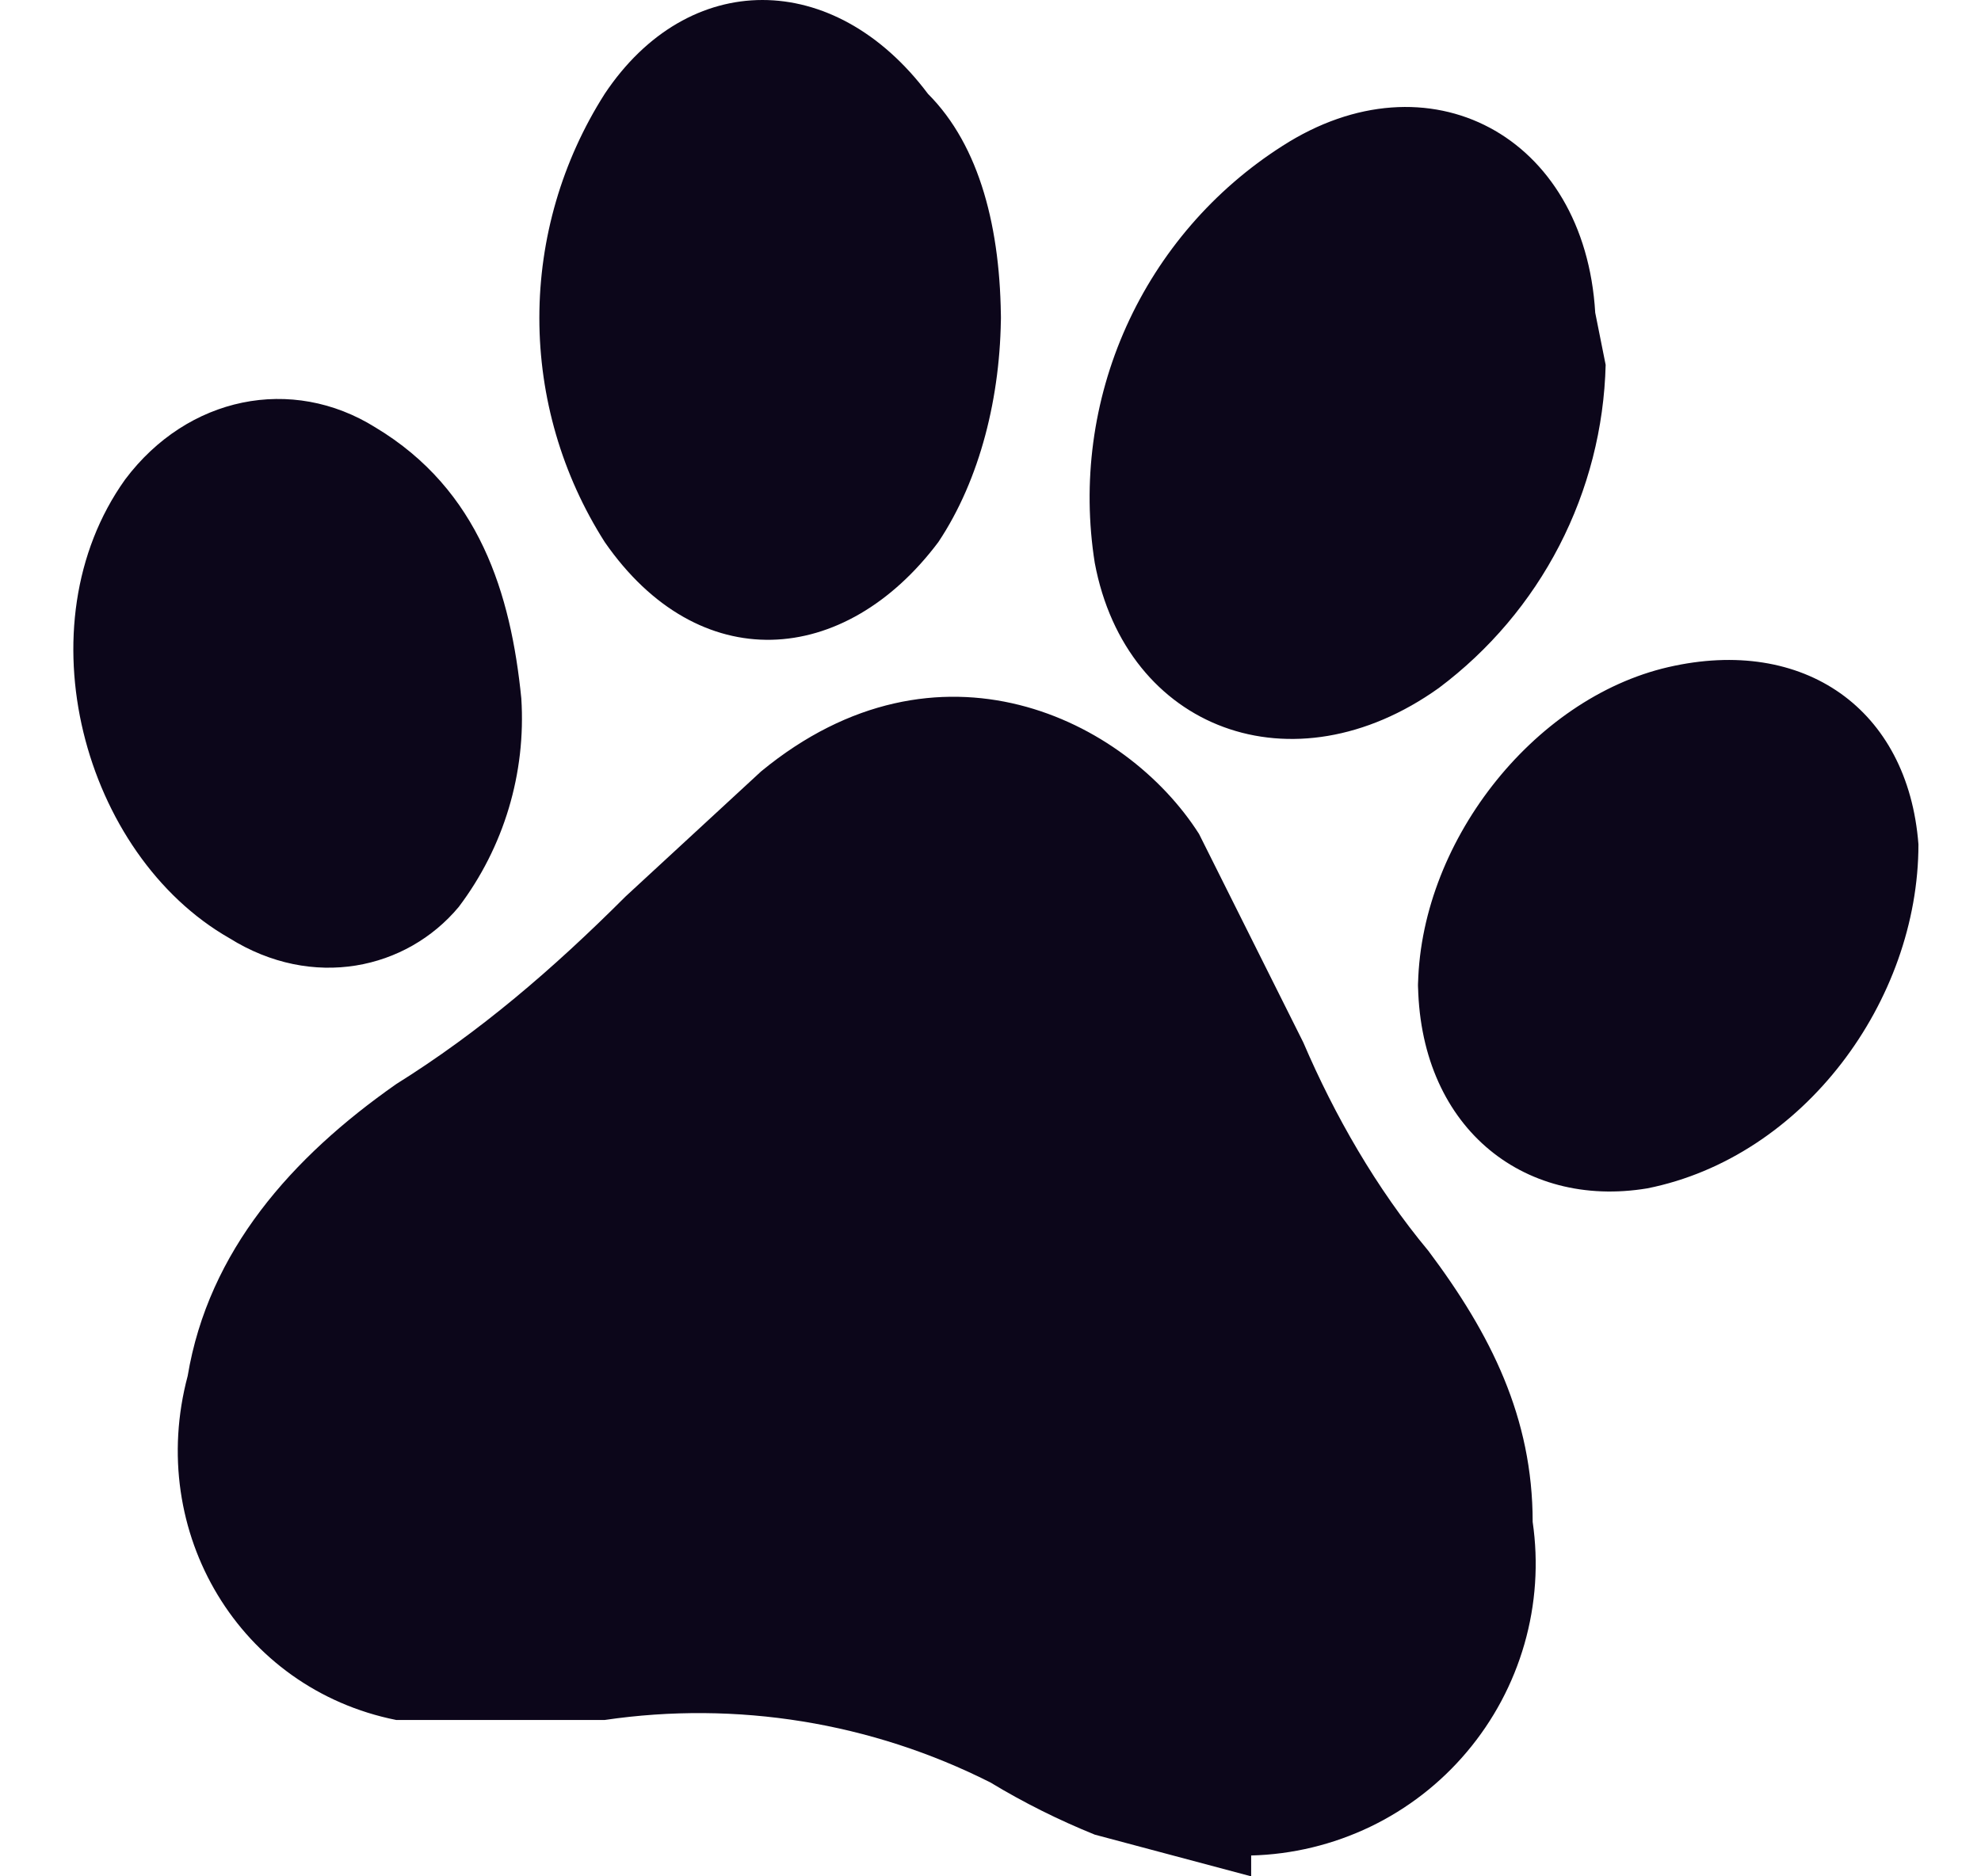 <svg width="19" height="18" viewBox="0 0 19 18" fill="none" xmlns="http://www.w3.org/2000/svg">
<path d="M12 18L10.5 17.6C10.154 17.46 9.819 17.293 9.5 17.1C8.358 16.523 7.066 16.314 5.8 16.5H3.8C2.3 16.2 1.4 14.7 1.8 13.2C2 12 2.8 11.1 3.8 10.4C4.6 9.9 5.3 9.3 6 8.6L7.3 7.4C9 6 10.8 6.9 11.5 8L12.5 10C12.8 10.7 13.2 11.4 13.7 12C14.3 12.8 14.7 13.6 14.7 14.6C14.757 14.992 14.73 15.391 14.621 15.771C14.512 16.151 14.324 16.504 14.069 16.806C13.814 17.109 13.497 17.354 13.141 17.525C12.784 17.696 12.395 17.79 12 17.8V17.9V18ZM15.4 3.5C15.385 4.104 15.233 4.697 14.956 5.234C14.679 5.771 14.283 6.238 13.8 6.6C12.4 7.6 10.8 7 10.5 5.4C10.378 4.63 10.483 3.842 10.803 3.131C11.123 2.421 11.643 1.819 12.3 1.4C13.7 0.5 15.2 1.3 15.3 3L15.4 3.5ZM9.6 3C9.6 3.8 9.4 4.6 9 5.2C8.1 6.4 6.7 6.5 5.8 5.2C5.391 4.558 5.173 3.812 5.173 3.05C5.173 2.288 5.391 1.542 5.8 0.9C6.6 -0.3 8 -0.3 8.9 0.9C9.4 1.4 9.6 2.2 9.6 3.1V3ZM13.6 9.5C13.6 8.1 14.7 6.7 16 6.4C17.3 6.1 18.3 6.8 18.4 8.1C18.4 9.6 17.3 11.1 15.8 11.4C14.6 11.6 13.6 10.8 13.6 9.4V9.5ZM5 6.7C5.046 7.417 4.833 8.127 4.4 8.7C3.9 9.3 3 9.5 2.2 9C0.8 8.2 0.2 6 1.2 4.6C1.8 3.8 2.8 3.6 3.6 4.1C4.6 4.7 4.9 5.7 5 6.7Z" fill="#0C061A"/>
</svg>
